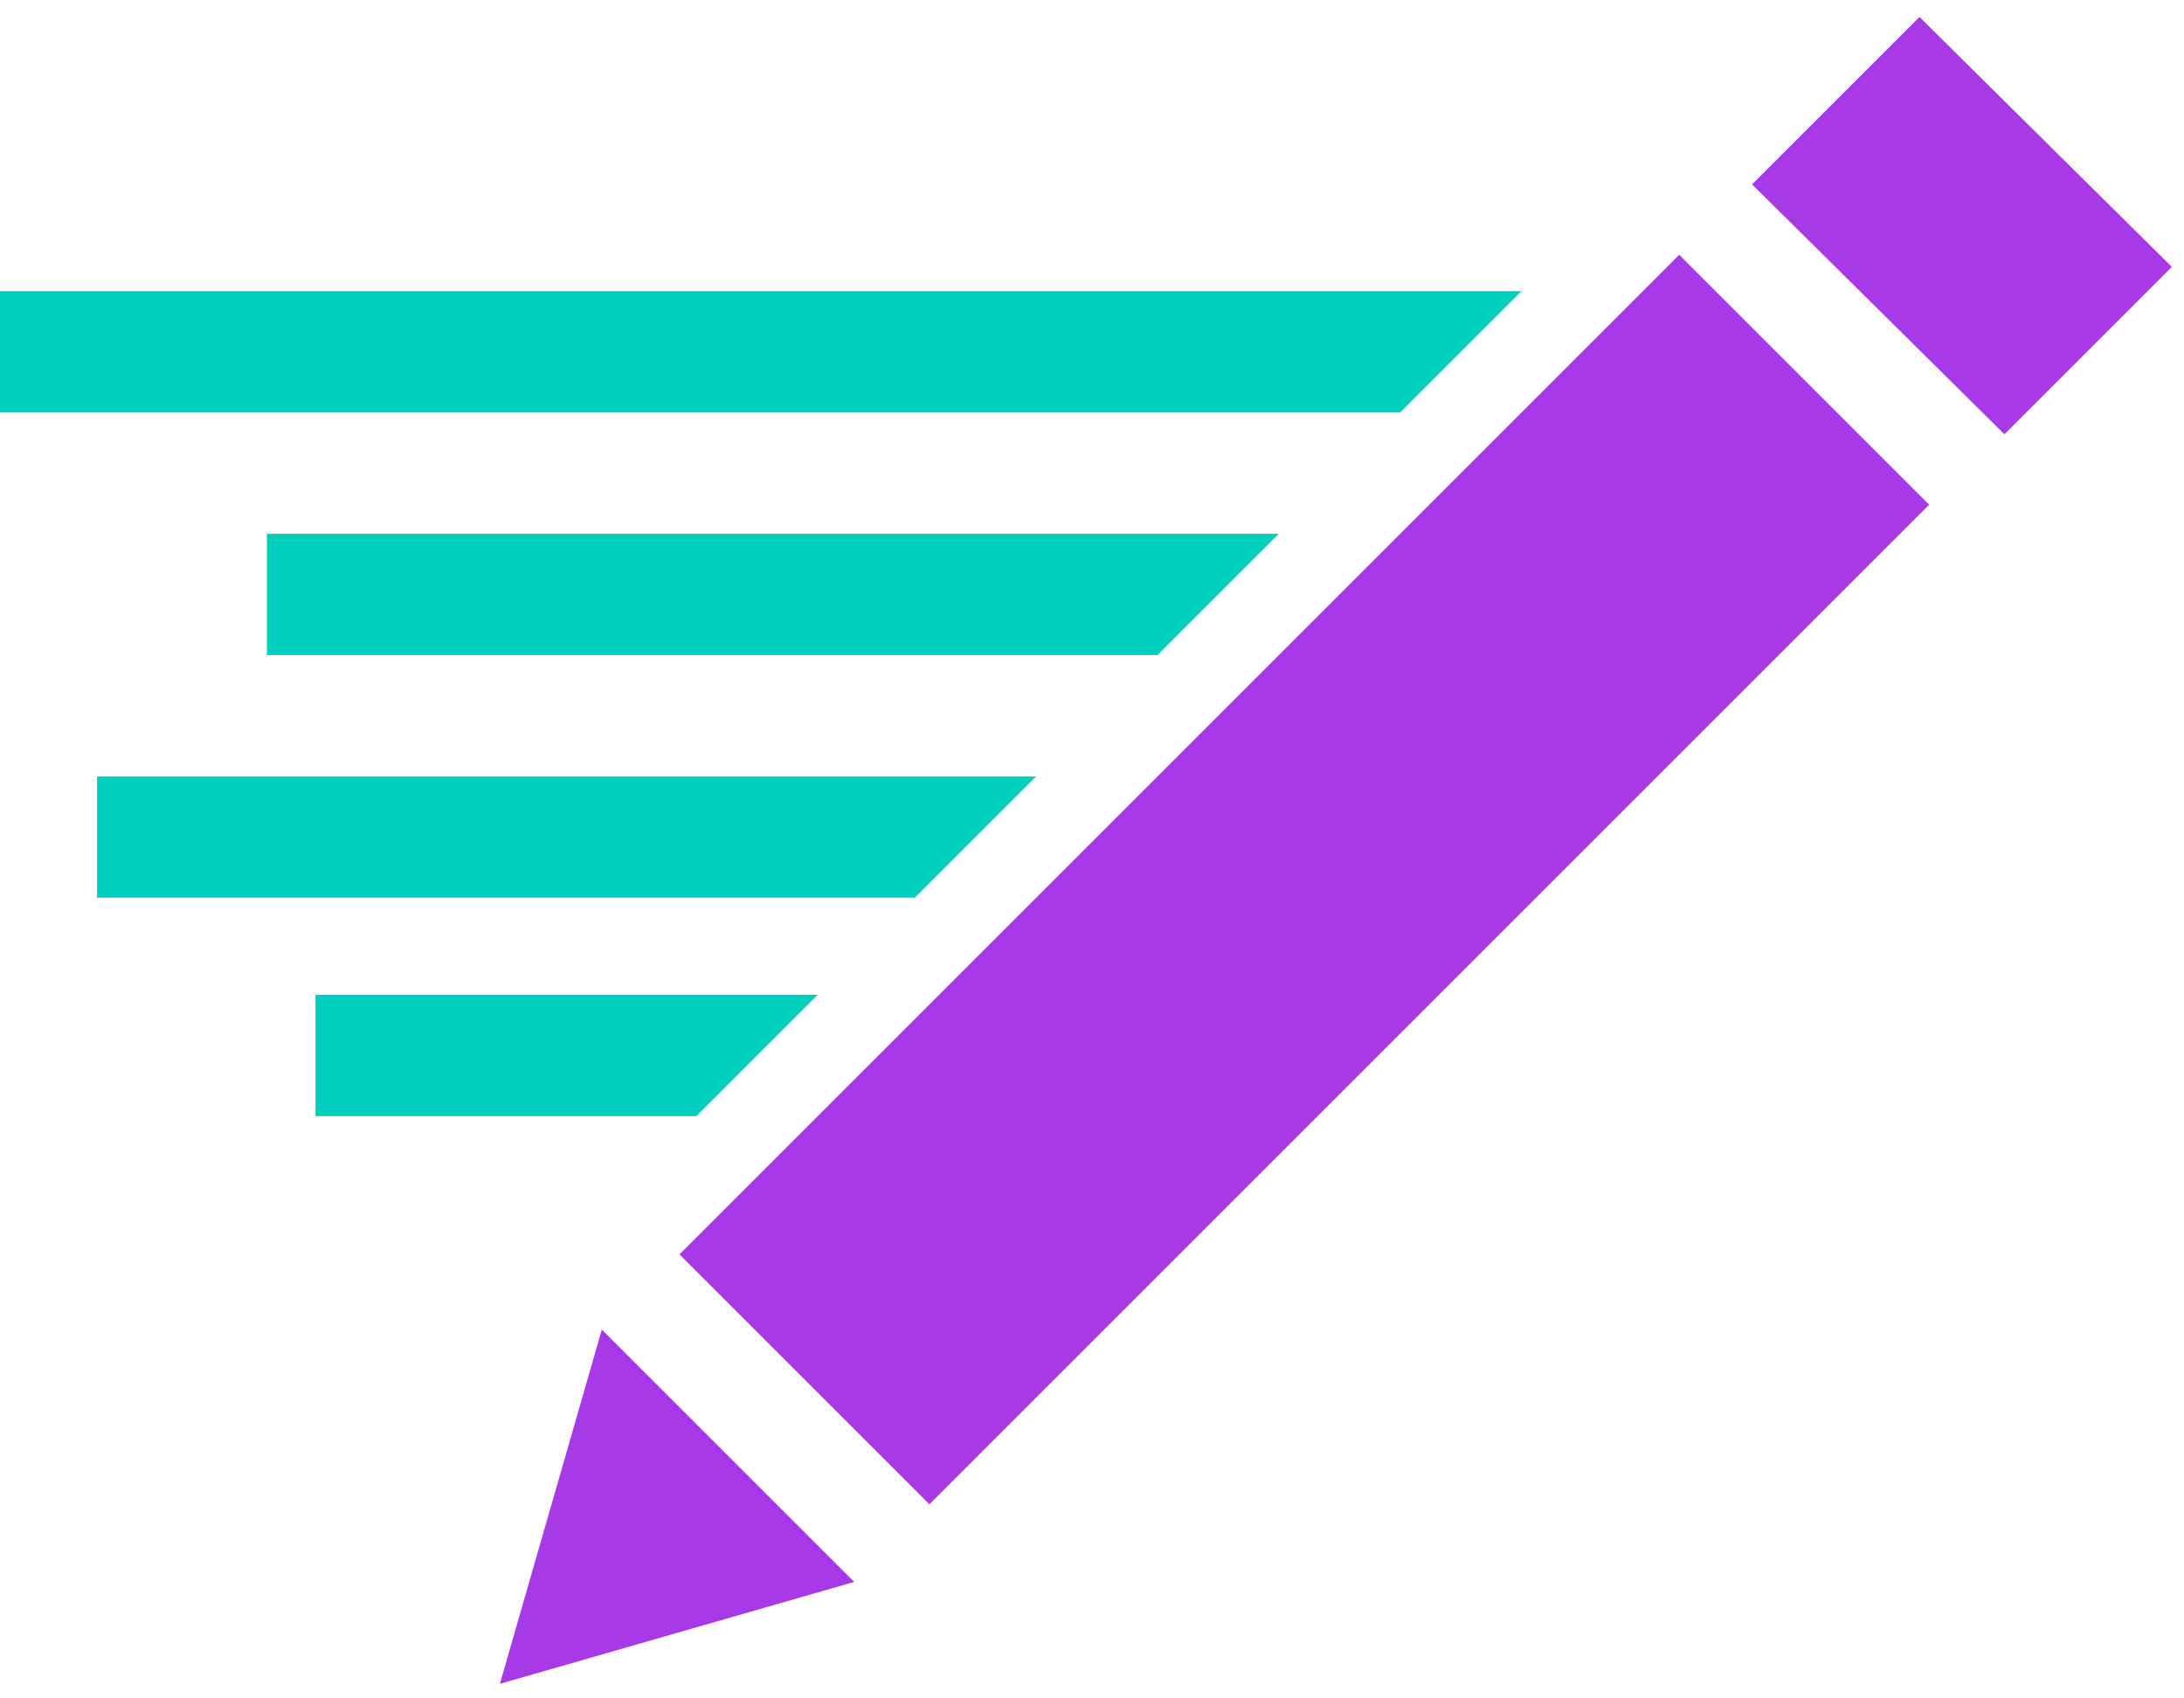 <?xml version="1.0" encoding="utf-8"?>
<!-- Generator: Adobe Illustrator 22.0.1, SVG Export Plug-In . SVG Version: 6.00 Build 0)  -->
<svg version="1.1" id="Layer_1" xmlns="http://www.w3.org/2000/svg" xmlns:xlink="http://www.w3.org/1999/xlink" x="0px" y="0px"
	 viewBox="0 0 90 70" style="enable-background:new 0 0 90 70;" xml:space="preserve">
<style type="text/css">
	.st0{fill:#00CFBE;}
	.st1{fill:#A839E7;}
</style>
<g id="Page-1">
	<g id="quick-write">
		<path id="Combined-Shape" class="st0" d="M62.7,12l-5,5H0v-5H62.7z M52.7,22l-5,5H11v-5H52.7z M42.7,32l-5,5H4v-5H42.7z M33.7,41
			l-5,5H13v-5H33.7z"/>
		<path id="Combined-Shape_1_" class="st1" d="M24.8,54.8l10.4,10.4l-14.6,4.2L24.8,54.8z M89.5,11l-6.9,6.9L72.2,7.6l6.9-6.9
			L89.5,11z M28,51.7l41.2-41.2l10.3,10.3L38.3,62L28,51.7z"/>
	</g>
</g>
</svg>

